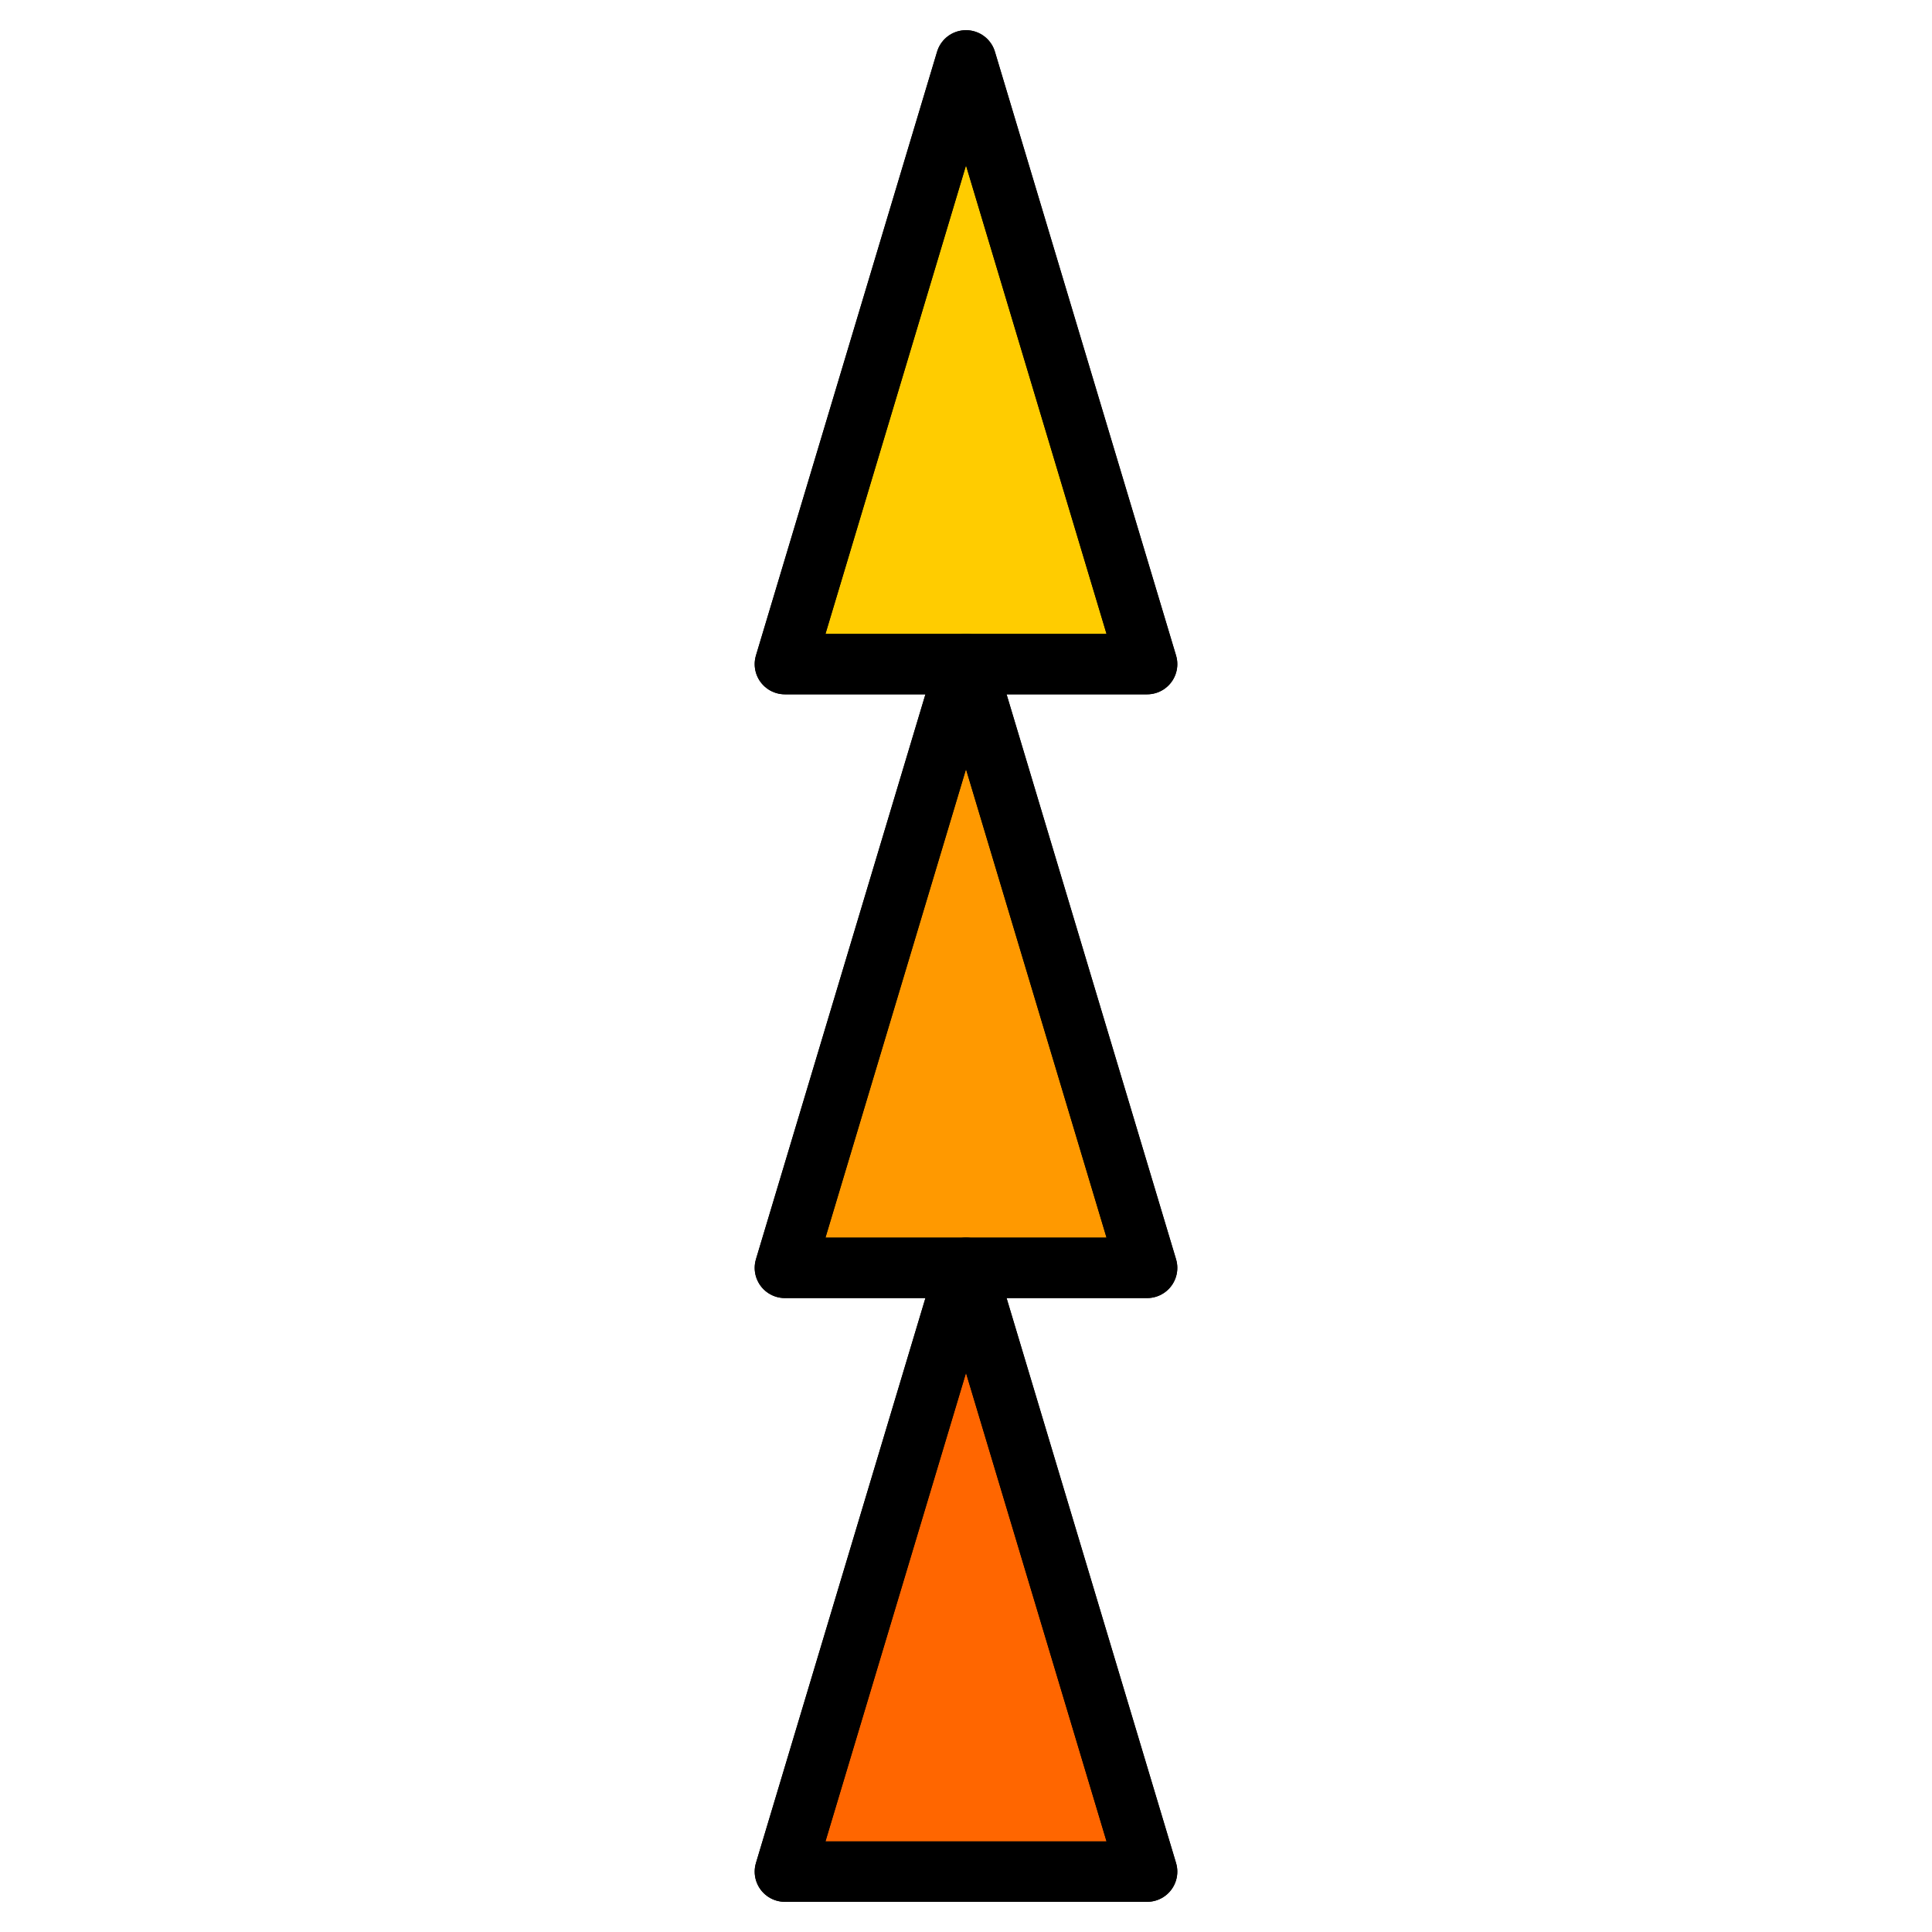 <svg xmlns="http://www.w3.org/2000/svg" viewBox="0 0 64 64" fill="none" stroke="currentColor" stroke-width="2" stroke-linecap="round" stroke-linejoin="round">
  <path d="M32 2L38 22H26L32 2Z" fill="#FFCC00"/>
  <path d="M32 22L38 42H26L32 22Z" fill="#FF9900"/>
  <path d="M32 42L38 62H26L32 42Z" fill="#FF6600"/>
  <path d="M32 2L38 22H26L32 2Z" stroke="#000" stroke-width="2"/>
  <path d="M32 22L38 42H26L32 22Z" stroke="#000" stroke-width="2"/>
  <path d="M32 42L38 62H26L32 42Z" stroke="#000" stroke-width="2"/>
</svg>